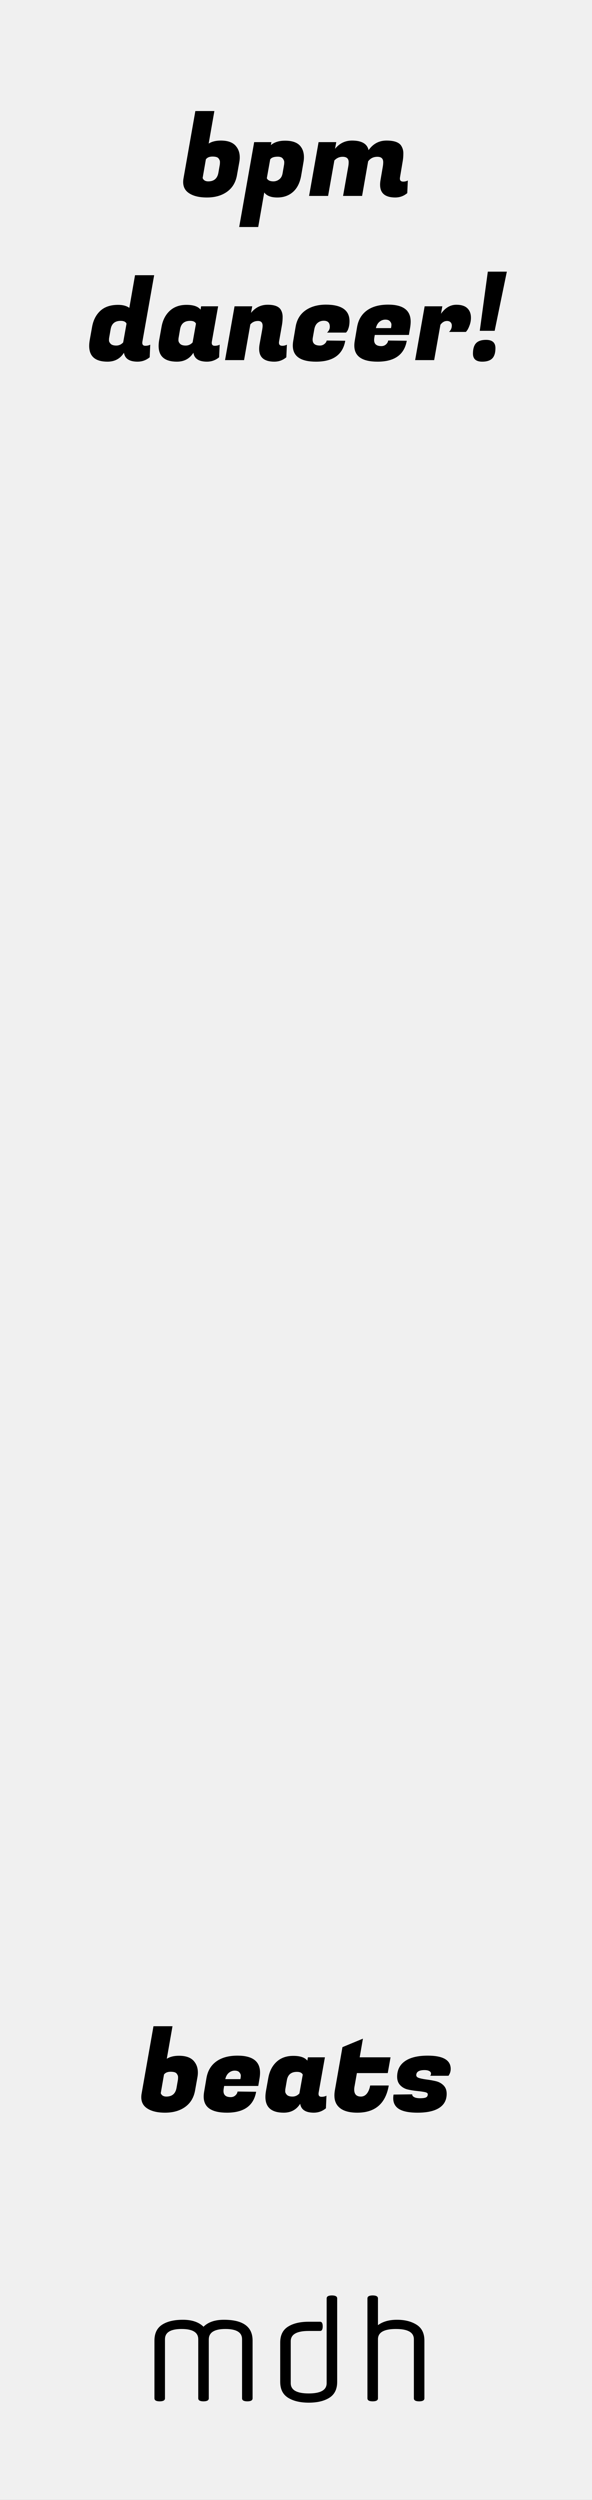 <?xml version="1.0" standalone="no"?><!-- Generator: Gravit.io --><svg xmlns="http://www.w3.org/2000/svg" xmlns:xlink="http://www.w3.org/1999/xlink" style="isolation:isolate" viewBox="0 0 90 380" width="90" height="380"><rect x="0" y="0" width="90" height="380" fill="#808080" stroke="none"/><defs><clipPath id="_clipPath_oDCj4DqbRncuqUNGtWqEIMuxANI7zplN"><rect width="90" height="380"/></clipPath></defs><g clip-path="url(#_clipPath_oDCj4DqbRncuqUNGtWqEIMuxANI7zplN)"><path d=" M 0 0 L 90 0 L 90 380 L 0 380 L 0 0 Z " fill-rule="evenodd" fill="rgb(240,240,240)"/><path d=" M 23.48 364.56 L 23.48 364.56 L 23.48 355.78 L 23.48 355.78 Q 23.48 354.14 24.63 353.38 L 24.63 353.38 L 24.63 353.38 Q 25.78 352.62 27.82 352.62 L 27.82 352.62 L 27.82 352.62 Q 29.86 352.62 30.94 353.68 L 30.94 353.68 L 30.94 353.68 Q 32 352.62 34.04 352.62 L 34.04 352.62 L 34.04 352.62 Q 38.4 352.62 38.4 355.78 L 38.4 355.78 L 38.4 364.56 L 38.4 364.56 Q 38.4 365.02 37.6 365.02 L 37.6 365.02 L 37.6 365.02 Q 36.8 365.02 36.8 364.56 L 36.8 364.56 L 36.8 355.58 L 36.8 355.58 Q 36.8 354.02 34.27 354.02 L 34.27 354.02 L 34.27 354.02 Q 31.74 354.02 31.74 355.62 L 31.74 355.62 L 31.74 364.56 L 31.74 364.56 Q 31.74 365.02 30.94 365.02 L 30.94 365.02 L 30.94 365.02 Q 30.14 365.02 30.14 364.56 L 30.14 364.56 L 30.14 355.58 L 30.14 355.58 Q 30.14 354.02 27.61 354.02 L 27.61 354.02 L 27.61 354.02 Q 25.08 354.02 25.08 355.58 L 25.08 355.58 L 25.08 364.56 L 25.08 364.56 Q 25.08 365.02 24.28 365.02 L 24.28 365.02 L 24.28 365.02 Q 23.48 365.02 23.48 364.56 Z  M 51.26 349.38 L 51.26 349.38 L 51.26 362.06 L 51.26 362.06 Q 51.26 363.72 50.08 364.47 L 50.08 364.47 L 50.08 364.47 Q 48.9 365.22 46.94 365.22 L 46.94 365.22 L 46.94 365.22 Q 44.98 365.22 43.79 364.47 L 43.79 364.47 L 43.79 364.47 Q 42.6 363.72 42.6 362.06 L 42.6 362.06 L 42.6 356.08 L 42.6 356.08 Q 42.6 354.42 43.78 353.67 L 43.78 353.67 L 43.78 353.67 Q 44.96 352.92 46.92 352.92 L 46.92 352.92 L 48.66 352.92 L 48.66 352.92 Q 49.06 352.92 49.06 353.62 L 49.06 353.62 L 49.06 353.62 Q 49.06 354.32 48.66 354.32 L 48.66 354.32 L 46.92 354.32 L 46.92 354.32 Q 44.2 354.32 44.2 355.88 L 44.2 355.88 L 44.2 362.26 L 44.2 362.26 Q 44.2 363.82 46.93 363.82 L 46.93 363.82 L 46.93 363.82 Q 49.66 363.82 49.66 362.26 L 49.66 362.26 L 49.66 349.38 L 49.66 349.38 Q 49.66 348.92 50.46 348.92 L 50.46 348.92 L 50.46 348.92 Q 51.26 348.92 51.26 349.38 Z  M 64.52 355.78 L 64.52 355.78 L 64.52 364.56 L 64.52 364.56 Q 64.52 365.02 63.72 365.02 L 63.72 365.02 L 63.72 365.02 Q 62.92 365.02 62.92 364.56 L 62.92 364.56 L 62.92 355.58 L 62.92 355.58 Q 62.92 354.02 60.19 354.02 L 60.19 354.02 L 60.19 354.02 Q 57.46 354.02 57.46 355.58 L 57.46 355.58 L 57.46 364.56 L 57.46 364.56 Q 57.46 365.02 56.66 365.02 L 56.66 365.02 L 56.66 365.02 Q 55.86 365.02 55.86 364.56 L 55.86 364.56 L 55.86 349.38 L 55.86 349.38 Q 55.86 348.92 56.66 348.92 L 56.66 348.92 L 56.66 348.92 Q 57.46 348.92 57.46 349.38 L 57.46 349.38 L 57.46 353.44 L 57.46 353.44 Q 58.56 352.62 60.35 352.62 L 60.35 352.62 L 60.35 352.62 Q 62.14 352.62 63.33 353.37 L 63.33 353.37 L 63.33 353.37 Q 64.52 354.12 64.52 355.78 Z " fill-rule="evenodd" fill="rgb(0,0,0)"/><path d=" M 21.633 52.12 L 21.633 52.12 L 21.633 52.12 Q 21.633 52.562 22.084 52.562 L 22.084 52.562 L 22.084 52.562 Q 22.535 52.562 22.84 52.392 L 22.84 52.392 L 22.756 54.313 L 22.756 54.313 Q 21.94 54.976 20.92 54.976 L 20.92 54.976 L 20.92 54.976 Q 19.049 54.976 18.846 53.616 L 18.846 53.616 L 18.846 53.616 Q 17.996 54.976 16.347 54.976 L 16.347 54.976 L 16.347 54.976 Q 13.559 54.976 13.559 52.579 L 13.559 52.579 L 13.559 52.579 Q 13.559 52.171 13.644 51.678 L 13.644 51.678 L 14 49.689 L 14 49.689 Q 14.273 48.159 15.25 47.25 L 15.25 47.25 L 15.25 47.25 Q 16.228 46.34 17.962 46.34 L 17.962 46.34 L 17.962 46.34 Q 19.032 46.34 19.662 46.799 L 19.662 46.799 L 20.528 41.835 L 23.435 41.835 L 21.65 51.916 L 21.65 51.916 Q 21.633 52.018 21.633 52.12 Z  M 16.823 50.029 L 16.601 51.304 L 16.601 51.304 Q 16.567 51.457 16.567 51.729 L 16.567 51.729 L 16.567 51.729 Q 16.567 52.001 16.823 52.264 L 16.823 52.264 L 16.823 52.264 Q 17.077 52.528 17.681 52.528 L 17.681 52.528 L 17.681 52.528 Q 18.285 52.528 18.726 52.052 L 18.726 52.052 L 19.236 49.196 L 19.236 49.196 Q 19.049 48.771 18.353 48.771 L 18.353 48.771 L 18.353 48.771 Q 17.044 48.771 16.823 50.029 L 16.823 50.029 Z  M 32.19 52.12 L 32.19 52.12 L 32.19 52.12 Q 32.19 52.562 32.641 52.562 L 32.641 52.562 L 32.641 52.562 Q 33.091 52.562 33.397 52.392 L 33.397 52.392 L 33.313 54.313 L 33.313 54.313 Q 32.496 54.976 31.476 54.976 L 31.476 54.976 L 31.476 54.976 Q 29.607 54.976 29.403 53.616 L 29.403 53.616 L 29.403 53.616 Q 28.552 54.976 26.903 54.976 L 26.903 54.976 L 26.903 54.976 Q 24.115 54.976 24.115 52.579 L 24.115 52.579 L 24.115 52.579 Q 24.115 52.171 24.201 51.678 L 24.201 51.678 L 24.558 49.689 L 24.558 49.689 Q 24.83 48.159 25.807 47.25 L 25.807 47.25 L 25.807 47.25 Q 26.785 46.34 28.357 46.34 L 28.357 46.34 L 28.357 46.34 Q 29.93 46.34 30.49 47.071 L 30.49 47.071 L 30.576 46.561 L 33.16 46.561 L 32.208 51.916 L 32.208 51.916 Q 32.19 52.018 32.19 52.12 Z  M 27.379 50.029 L 27.159 51.304 L 27.159 51.304 Q 27.125 51.457 27.125 51.729 L 27.125 51.729 L 27.125 51.729 Q 27.125 52.001 27.379 52.264 L 27.379 52.264 L 27.379 52.264 Q 27.635 52.528 28.238 52.528 L 28.238 52.528 L 28.238 52.528 Q 28.841 52.528 29.284 52.052 L 29.284 52.052 L 29.794 49.196 L 29.794 49.196 Q 29.607 48.771 28.91 48.771 L 28.91 48.771 L 28.91 48.771 Q 27.601 48.771 27.379 50.029 L 27.379 50.029 Z  M 39.925 49.519 L 39.925 49.519 L 39.925 49.519 Q 39.925 48.788 39.22 48.788 L 39.22 48.788 L 39.22 48.788 Q 38.514 48.788 38.056 49.315 L 38.056 49.315 L 37.104 54.738 L 34.214 54.738 L 35.659 46.561 L 38.345 46.561 L 38.158 47.564 L 38.158 47.564 Q 39.16 46.323 40.69 46.323 L 40.69 46.323 L 40.69 46.323 Q 42.221 46.323 42.68 47.071 L 42.68 47.071 L 42.68 47.071 Q 42.968 47.547 42.968 48.159 L 42.968 48.159 L 42.968 48.159 Q 42.968 48.771 42.883 49.298 L 42.883 49.298 L 42.424 51.916 L 42.424 51.916 Q 42.408 52.018 42.408 52.103 L 42.408 52.103 L 42.408 52.103 Q 42.408 52.562 42.917 52.562 L 42.917 52.562 L 42.917 52.562 Q 43.308 52.562 43.614 52.392 L 43.614 52.392 L 43.529 54.313 L 43.529 54.313 Q 42.73 54.976 41.71 54.976 L 41.71 54.976 L 41.71 54.976 Q 39.398 54.976 39.398 53.038 L 39.398 53.038 L 39.398 53.038 Q 39.398 52.698 39.466 52.307 L 39.466 52.307 L 39.875 50.046 L 39.875 50.046 Q 39.925 49.74 39.925 49.519 Z  M 48.051 54.976 L 48.051 54.976 L 48.051 54.976 Q 44.515 54.976 44.515 52.528 L 44.515 52.528 L 44.515 52.528 Q 44.515 52.188 44.583 51.797 L 44.583 51.797 L 44.94 49.689 L 44.94 49.689 Q 45.213 48.057 46.428 47.19 L 46.428 47.19 L 46.428 47.19 Q 47.644 46.323 49.514 46.306 L 49.514 46.306 L 49.514 46.306 Q 53.134 46.306 53.134 48.822 L 53.134 48.822 L 53.134 48.822 Q 53.134 49.366 53.007 49.799 L 53.007 49.799 L 53.007 49.799 Q 52.88 50.233 52.743 50.386 L 52.743 50.386 L 52.607 50.556 L 49.717 50.556 L 49.717 50.556 Q 50.143 50.182 50.143 49.672 L 50.143 49.672 L 50.143 49.672 Q 50.143 48.754 49.224 48.754 L 49.224 48.754 L 49.224 48.754 Q 48.681 48.754 48.29 49.077 L 48.29 49.077 L 48.29 49.077 Q 47.898 49.4 47.779 50.063 L 47.779 50.063 L 47.558 51.304 L 47.558 51.304 Q 47.525 51.474 47.525 51.627 L 47.525 51.627 L 47.525 51.627 Q 47.525 52.528 48.646 52.528 L 48.646 52.528 L 48.646 52.528 Q 49.021 52.528 49.318 52.29 L 49.318 52.29 L 49.318 52.29 Q 49.616 52.052 49.667 51.763 L 49.667 51.763 L 52.488 51.797 L 52.488 51.797 Q 51.928 54.976 48.051 54.976 Z  M 57.402 54.976 L 57.402 54.976 L 57.402 54.976 Q 53.866 54.976 53.866 52.528 L 53.866 52.528 L 53.866 52.528 Q 53.866 52.188 53.933 51.797 L 53.933 51.797 L 54.291 49.689 L 54.291 49.689 Q 54.579 48.057 55.795 47.181 L 55.795 47.181 L 55.795 47.181 Q 57.011 46.306 59.016 46.306 L 59.016 46.306 L 59.016 46.306 Q 62.433 46.306 62.433 48.89 L 62.433 48.89 L 62.433 48.89 Q 62.433 49.264 62.366 49.706 L 62.366 49.706 L 62.161 50.913 L 56.977 50.913 L 56.909 51.304 L 56.909 51.304 Q 56.875 51.508 56.875 51.678 L 56.875 51.678 L 56.875 51.678 Q 56.875 52.613 57.979 52.613 L 57.979 52.613 L 57.979 52.613 Q 58.388 52.613 58.676 52.358 L 58.676 52.358 L 58.676 52.358 Q 58.965 52.103 59.016 51.763 L 59.016 51.763 L 61.839 51.797 L 61.839 51.797 Q 61.278 54.976 57.402 54.976 Z  M 57.146 49.876 L 59.442 49.876 L 59.442 49.876 Q 59.509 49.587 59.509 49.34 L 59.509 49.34 L 59.509 49.34 Q 59.509 49.094 59.289 48.839 L 59.289 48.839 L 59.289 48.839 Q 59.068 48.584 58.583 48.584 L 58.583 48.584 L 58.583 48.584 Q 58.098 48.584 57.699 48.907 L 57.699 48.907 L 57.699 48.907 Q 57.299 49.23 57.146 49.876 L 57.146 49.876 Z  M 71.596 48.295 L 71.596 48.295 L 71.596 48.295 Q 71.596 48.873 71.401 49.417 L 71.401 49.417 L 71.401 49.417 Q 71.205 49.961 71.019 50.216 L 71.019 50.216 L 70.831 50.454 L 68.265 50.454 L 68.265 50.454 Q 68.689 50.063 68.689 49.485 L 68.689 49.485 L 68.689 49.485 Q 68.689 49.179 68.494 48.984 L 68.494 48.984 L 68.494 48.984 Q 68.299 48.788 67.959 48.788 L 67.959 48.788 L 67.959 48.788 Q 67.381 48.788 66.955 49.366 L 66.955 49.366 L 66.004 54.738 L 63.113 54.738 L 64.559 46.561 L 67.244 46.561 L 67.04 47.7 L 67.04 47.7 Q 68.009 46.323 69.386 46.323 L 69.386 46.323 L 69.386 46.323 Q 70.492 46.323 71.044 46.85 L 71.044 46.85 L 71.044 46.85 Q 71.596 47.377 71.596 48.295 Z  M 77.053 41.291 L 75.201 50.284 L 72.939 50.284 L 74.163 41.291 L 77.053 41.291 Z  M 71.902 53.752 L 71.902 53.752 L 71.902 53.752 Q 71.902 52.664 72.379 52.162 L 72.379 52.162 L 72.379 52.162 Q 72.854 51.661 73.892 51.661 L 73.892 51.661 L 73.892 51.661 Q 75.32 51.661 75.32 52.919 L 75.32 52.919 L 75.32 52.919 Q 75.32 53.99 74.835 54.483 L 74.835 54.483 L 74.835 54.483 Q 74.351 54.976 73.313 54.976 L 73.313 54.976 L 73.313 54.976 Q 71.902 54.976 71.902 53.752 Z  M 33.576 21.367 L 33.576 21.367 L 33.576 21.367 Q 35.259 21.367 35.939 22.302 L 35.939 22.302 L 35.939 22.302 Q 36.449 22.965 36.449 23.917 L 36.449 23.917 L 36.449 23.917 Q 36.449 24.308 36.364 24.733 L 36.364 24.733 L 36.024 26.637 L 36.024 26.637 Q 35.735 28.269 34.52 29.145 L 34.52 29.145 L 34.52 29.145 Q 33.304 30.02 31.459 30.02 L 31.459 30.02 L 31.459 30.02 Q 29.615 30.02 28.629 29.289 L 28.629 29.289 L 28.629 29.289 Q 27.847 28.711 27.847 27.674 L 27.847 27.674 L 27.847 27.674 Q 27.847 27.402 27.898 27.113 L 27.898 27.113 L 29.7 16.879 L 32.59 16.879 L 31.723 21.826 L 31.723 21.826 Q 32.437 21.367 33.576 21.367 Z  M 33.202 26.263 L 33.423 24.988 L 33.423 24.988 Q 33.44 24.852 33.44 24.605 L 33.44 24.605 L 33.44 24.605 Q 33.44 24.359 33.228 24.079 L 33.228 24.079 L 33.228 24.079 Q 33.015 23.798 32.31 23.798 L 32.31 23.798 L 32.31 23.798 Q 31.604 23.798 31.298 24.223 L 31.298 24.223 L 30.805 27.062 L 30.805 27.062 Q 31.009 27.572 31.655 27.572 L 31.655 27.572 L 31.655 27.572 Q 32.964 27.572 33.202 26.263 L 33.202 26.263 Z  M 43.334 21.384 L 43.334 21.384 L 43.334 21.384 Q 45.068 21.384 45.731 22.302 L 45.731 22.302 L 45.731 22.302 Q 46.207 22.931 46.207 23.9 L 46.207 23.9 L 46.207 23.9 Q 46.207 24.291 46.122 24.733 L 46.122 24.733 L 45.782 26.722 L 45.782 26.722 Q 45.493 28.337 44.541 29.178 L 44.541 29.178 L 44.541 29.178 Q 43.589 30.02 42.161 30.02 L 42.161 30.02 L 42.161 30.02 Q 40.733 30.02 40.172 29.255 L 40.172 29.255 L 39.254 34.508 L 36.364 34.508 L 38.642 21.605 L 41.26 21.605 L 41.175 22.064 L 41.175 22.064 Q 41.974 21.384 43.334 21.384 Z  M 41.566 27.572 L 41.566 27.572 L 41.566 27.572 Q 42.042 27.572 42.45 27.266 L 42.45 27.266 L 42.45 27.266 Q 42.858 26.96 42.96 26.348 L 42.96 26.348 L 43.181 25.073 L 43.181 25.073 Q 43.215 24.903 43.215 24.648 L 43.215 24.648 L 43.215 24.648 Q 43.215 24.393 42.994 24.104 L 42.994 24.104 L 42.994 24.104 Q 42.773 23.815 42.229 23.815 L 42.229 23.815 L 42.229 23.815 Q 41.345 23.815 41.073 24.24 L 41.073 24.24 L 40.563 27.096 L 40.563 27.096 Q 40.801 27.572 41.566 27.572 Z  M 61.303 27.606 L 61.303 27.606 L 61.303 27.606 Q 61.694 27.606 62 27.436 L 62 27.436 L 61.915 29.357 L 61.915 29.357 Q 61.116 30.02 60.096 30.02 L 60.096 30.02 L 60.096 30.02 Q 57.784 30.02 57.784 28.082 L 57.784 28.082 L 57.784 28.082 Q 57.784 27.742 57.852 27.351 L 57.852 27.351 L 58.209 25.26 L 58.209 25.26 Q 58.26 24.954 58.26 24.648 L 58.26 24.648 L 58.26 24.648 Q 58.26 23.832 57.368 23.832 L 57.368 23.832 L 57.368 23.832 Q 56.475 23.832 55.965 24.529 L 55.965 24.529 L 55.047 29.782 L 52.157 29.782 L 52.956 25.26 L 52.956 25.26 Q 53.007 24.954 53.007 24.648 L 53.007 24.648 L 53.007 24.648 Q 53.007 23.832 52.089 23.832 L 52.089 23.832 L 52.089 23.832 Q 51.358 23.832 50.831 24.393 L 50.831 24.393 L 49.879 29.782 L 46.989 29.782 L 48.434 21.605 L 51.12 21.605 L 50.933 22.625 L 50.933 22.625 Q 51.953 21.367 53.517 21.367 L 53.517 21.367 L 53.517 21.367 Q 55.727 21.367 56.033 22.829 L 56.033 22.829 L 56.033 22.829 Q 57.053 21.367 58.762 21.367 L 58.762 21.367 L 58.762 21.367 Q 60.47 21.367 60.98 22.132 L 60.98 22.132 L 60.98 22.132 Q 61.32 22.659 61.32 23.288 L 61.32 23.288 L 61.32 23.288 Q 61.32 23.917 61.235 24.427 L 61.235 24.427 L 60.81 26.96 L 60.81 26.96 Q 60.793 27.062 60.793 27.147 L 60.793 27.147 L 60.793 27.147 Q 60.793 27.606 61.303 27.606 Z " fill-rule="evenodd" fill="rgb(0,0,0)"/><path d=" M 27.209 312.488 L 27.209 312.488 L 27.209 312.488 Q 28.892 312.488 29.572 313.423 L 29.572 313.423 L 29.572 313.423 Q 30.082 314.086 30.082 315.038 L 30.082 315.038 L 30.082 315.038 Q 30.082 315.429 29.997 315.854 L 29.997 315.854 L 29.657 317.758 L 29.657 317.758 Q 29.368 319.39 28.153 320.266 L 28.153 320.266 L 28.153 320.266 Q 26.937 321.141 25.093 321.141 L 25.093 321.141 L 25.093 321.141 Q 23.248 321.141 22.262 320.41 L 22.262 320.41 L 22.262 320.41 Q 21.48 319.832 21.48 318.795 L 21.48 318.795 L 21.48 318.795 Q 21.48 318.523 21.531 318.234 L 21.531 318.234 L 23.333 308 L 26.223 308 L 25.356 312.947 L 25.356 312.947 Q 26.07 312.488 27.209 312.488 Z  M 26.835 317.384 L 27.056 316.109 L 27.056 316.109 Q 27.073 315.973 27.073 315.726 L 27.073 315.726 L 27.073 315.726 Q 27.073 315.48 26.861 315.199 L 26.861 315.199 L 26.861 315.199 Q 26.648 314.919 25.943 314.919 L 25.943 314.919 L 25.943 314.919 Q 25.237 314.919 24.931 315.344 L 24.931 315.344 L 24.438 318.183 L 24.438 318.183 Q 24.642 318.693 25.288 318.693 L 25.288 318.693 L 25.288 318.693 Q 26.597 318.693 26.835 317.384 L 26.835 317.384 Z  M 34.502 321.141 L 34.502 321.141 L 34.502 321.141 Q 30.966 321.141 30.966 318.693 L 30.966 318.693 L 30.966 318.693 Q 30.966 318.353 31.034 317.962 L 31.034 317.962 L 31.391 315.854 L 31.391 315.854 Q 31.68 314.222 32.896 313.346 L 32.896 313.346 L 32.896 313.346 Q 34.111 312.471 36.117 312.471 L 36.117 312.471 L 36.117 312.471 Q 39.534 312.471 39.534 315.055 L 39.534 315.055 L 39.534 315.055 Q 39.534 315.429 39.466 315.871 L 39.466 315.871 L 39.262 317.078 L 34.077 317.078 L 34.009 317.469 L 34.009 317.469 Q 33.975 317.673 33.975 317.843 L 33.975 317.843 L 33.975 317.843 Q 33.975 318.778 35.08 318.778 L 35.08 318.778 L 35.08 318.778 Q 35.488 318.778 35.777 318.523 L 35.777 318.523 L 35.777 318.523 Q 36.066 318.268 36.117 317.928 L 36.117 317.928 L 38.939 317.962 L 38.939 317.962 Q 38.378 321.141 34.502 321.141 Z  M 34.247 316.041 L 36.542 316.041 L 36.542 316.041 Q 36.61 315.752 36.61 315.505 L 36.61 315.505 L 36.61 315.505 Q 36.61 315.259 36.389 315.004 L 36.389 315.004 L 36.389 315.004 Q 36.168 314.749 35.684 314.749 L 35.684 314.749 L 35.684 314.749 Q 35.199 314.749 34.8 315.072 L 34.8 315.072 L 34.8 315.072 Q 34.4 315.395 34.247 316.041 L 34.247 316.041 Z  M 48.425 318.285 L 48.425 318.285 L 48.425 318.285 Q 48.425 318.727 48.876 318.727 L 48.876 318.727 L 48.876 318.727 Q 49.326 318.727 49.632 318.557 L 49.632 318.557 L 49.547 320.478 L 49.547 320.478 Q 48.731 321.141 47.711 321.141 L 47.711 321.141 L 47.711 321.141 Q 45.841 321.141 45.637 319.781 L 45.637 319.781 L 45.637 319.781 Q 44.787 321.141 43.138 321.141 L 43.138 321.141 L 43.138 321.141 Q 40.35 321.141 40.35 318.744 L 40.35 318.744 L 40.35 318.744 Q 40.35 318.336 40.435 317.843 L 40.435 317.843 L 40.792 315.854 L 40.792 315.854 Q 41.064 314.324 42.042 313.414 L 42.042 313.414 L 42.042 313.414 Q 43.019 312.505 44.592 312.505 L 44.592 312.505 L 44.592 312.505 Q 46.164 312.505 46.725 313.236 L 46.725 313.236 L 46.81 312.726 L 49.394 312.726 L 48.442 318.081 L 48.442 318.081 Q 48.425 318.183 48.425 318.285 Z  M 43.614 316.194 L 43.393 317.469 L 43.393 317.469 Q 43.359 317.622 43.359 317.894 L 43.359 317.894 L 43.359 317.894 Q 43.359 318.166 43.614 318.43 L 43.614 318.43 L 43.614 318.43 Q 43.869 318.693 44.473 318.693 L 44.473 318.693 L 44.473 318.693 Q 45.076 318.693 45.518 318.217 L 45.518 318.217 L 46.028 315.361 L 46.028 315.361 Q 45.841 314.936 45.144 314.936 L 45.144 314.936 L 45.144 314.936 Q 43.835 314.936 43.614 316.194 L 43.614 316.194 Z  M 54.324 321.141 L 54.324 321.141 L 54.324 321.141 Q 52.352 321.141 51.485 320.257 L 51.485 320.257 L 51.485 320.257 Q 50.839 319.611 50.839 318.523 L 50.839 318.523 L 50.839 318.523 Q 50.839 318.166 50.907 317.758 L 50.907 317.758 L 52.063 311.179 L 55.174 309.887 L 54.681 312.726 L 59.373 312.726 L 58.948 315.123 L 54.256 315.123 L 53.916 317.044 L 53.916 317.044 Q 53.848 317.367 53.848 317.622 L 53.848 317.622 L 53.848 317.622 Q 53.848 318.693 54.868 318.693 L 54.868 318.693 L 54.868 318.693 Q 55.412 318.693 55.778 318.234 L 55.778 318.234 L 55.778 318.234 Q 56.143 317.775 56.279 317.01 L 56.279 317.01 L 59.101 317.01 L 59.101 317.01 Q 58.387 321.141 54.324 321.141 Z  M 68.519 314.494 L 68.519 314.494 L 68.519 314.494 Q 68.519 315.055 68.18 315.531 L 68.18 315.531 L 65.391 315.531 L 65.391 315.531 Q 65.527 315.429 65.527 315.191 L 65.527 315.191 L 65.527 315.191 Q 65.527 314.953 65.255 314.809 L 65.255 314.809 L 65.255 314.809 Q 64.983 314.664 64.558 314.664 L 64.558 314.664 L 64.558 314.664 Q 63.283 314.664 63.283 315.446 L 63.283 315.446 L 63.283 315.446 Q 63.283 315.752 63.759 315.888 L 63.759 315.888 L 63.759 315.888 Q 64.235 316.024 64.915 316.109 L 64.915 316.109 L 64.915 316.109 Q 65.595 316.194 66.275 316.355 L 66.275 316.355 L 66.275 316.355 Q 66.955 316.517 67.431 316.993 L 67.431 316.993 L 67.431 316.993 Q 67.907 317.469 67.907 318.268 L 67.907 318.268 L 67.907 318.268 Q 67.907 319.679 66.777 320.41 L 66.777 320.41 L 66.777 320.41 Q 65.646 321.141 63.487 321.141 L 63.487 321.141 L 63.487 321.141 Q 61.328 321.141 60.461 320.444 L 60.461 320.444 L 60.461 320.444 Q 59.781 319.9 59.781 318.948 L 59.781 318.948 L 59.781 318.948 Q 59.781 318.676 59.832 318.387 L 59.832 318.387 L 62.671 318.353 L 62.671 318.353 Q 62.637 318.591 62.952 318.769 L 62.952 318.769 L 62.952 318.769 Q 63.266 318.948 63.878 318.948 L 63.878 318.948 L 63.878 318.948 Q 64.49 318.948 64.762 318.82 L 64.762 318.82 L 64.762 318.82 Q 65.034 318.693 65.034 318.336 L 65.034 318.336 L 65.034 318.336 Q 65.034 318.098 64.558 318.005 L 64.558 318.005 L 64.558 318.005 Q 64.082 317.911 63.394 317.843 L 63.394 317.843 L 63.394 317.843 Q 62.705 317.775 62.017 317.622 L 62.017 317.622 L 62.017 317.622 Q 61.328 317.469 60.852 316.976 L 60.852 316.976 L 60.852 316.976 Q 60.376 316.483 60.376 315.684 L 60.376 315.684 L 60.376 315.684 Q 60.376 314.137 61.575 313.304 L 61.575 313.304 L 61.575 313.304 Q 62.773 312.471 65.034 312.471 L 65.034 312.471 L 65.034 312.471 Q 68.519 312.471 68.519 314.494 Z " fill-rule="evenodd" fill="rgb(0,0,0)"/></g></svg>